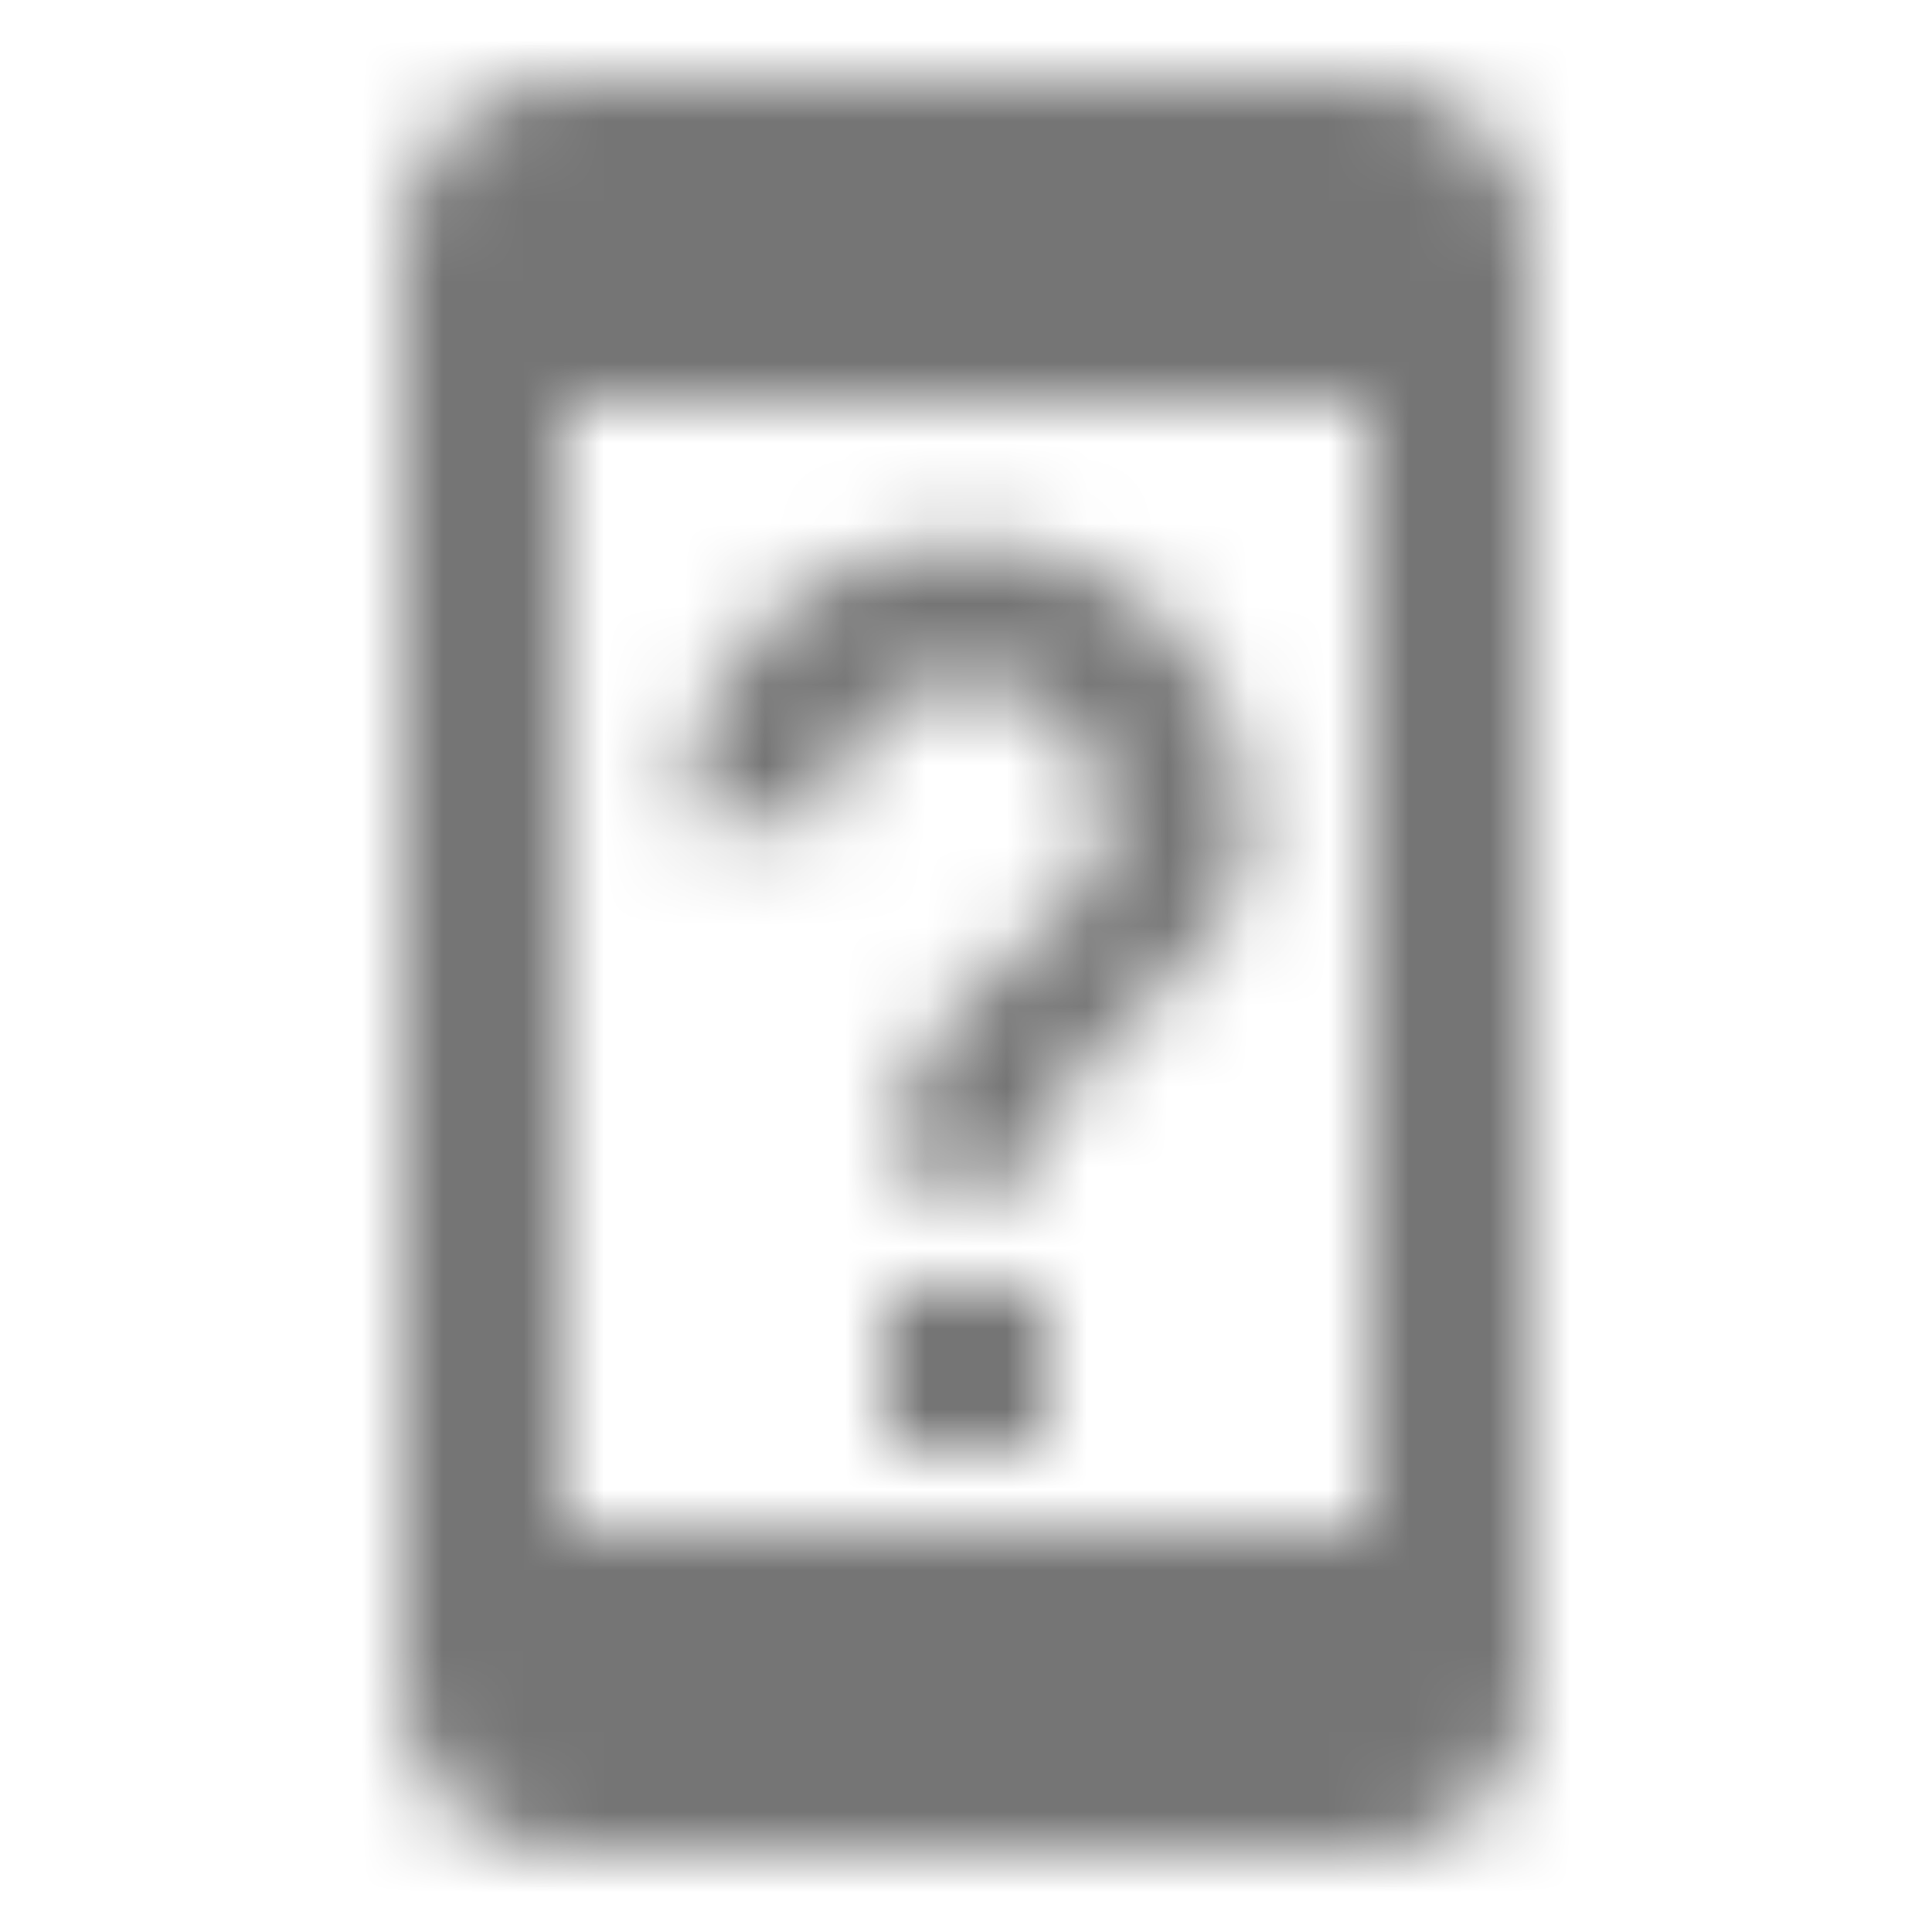 <?xml version="1.0" encoding="UTF-8"?>
<svg width="24px" height="24px" viewBox="0 0 24 24" version="1.1" xmlns="http://www.w3.org/2000/svg" xmlns:xlink="http://www.w3.org/1999/xlink">
    <!-- Generator: Sketch 50 (54983) - http://www.bohemiancoding.com/sketch -->
    <title>icon/hardware/device_unknown_24px</title>
    <desc>Created with Sketch.</desc>
    <defs>
        <path d="M17,1 L7,1 C5.9,1 5,1.9 5,3 L5,21 C5,22.1 5.9,23 7,23 L17,23 C18.1,23 19,22.1 19,21 L19,3 C19,1.9 18.1,1 17,1 Z M17,19 L7,19 L7,5 L17,5 L17,19 Z M12,6.72 C10.04,6.72 8.5,8.24 8.5,10.19 L10.25,10.19 C10.25,9.26 11.07,8.44 12,8.44 C12.93,8.44 13.75,9.26 13.75,10.19 C13.75,11.94 11.12,11.76 11.12,14.64 L12.88,14.64 C12.88,12.68 15.5,12.45 15.5,10.19 C15.5,8.23 13.96,6.72 12,6.72 Z M11,16 L13,16 L13,18 L11,18 L11,16 Z" id="path-1"></path>
    </defs>
    <g id="icon/hardware/device_unknown_24px" stroke="none" stroke-width="1" fill="none" fill-rule="evenodd">
        <mask id="mask-2" fill="white">
            <use xlink:href="#path-1"></use>
        </mask>
        <g opacity="0.87" fill-rule="nonzero"></g>
        <g id="✱-/-Color-/-Icons-/-Black-/-Inactive" mask="url(#mask-2)" fill="#000000" fill-opacity="0.54">
            <rect id="Rectangle" x="0" y="0" width="24" height="24"></rect>
        </g>
    </g>
</svg>